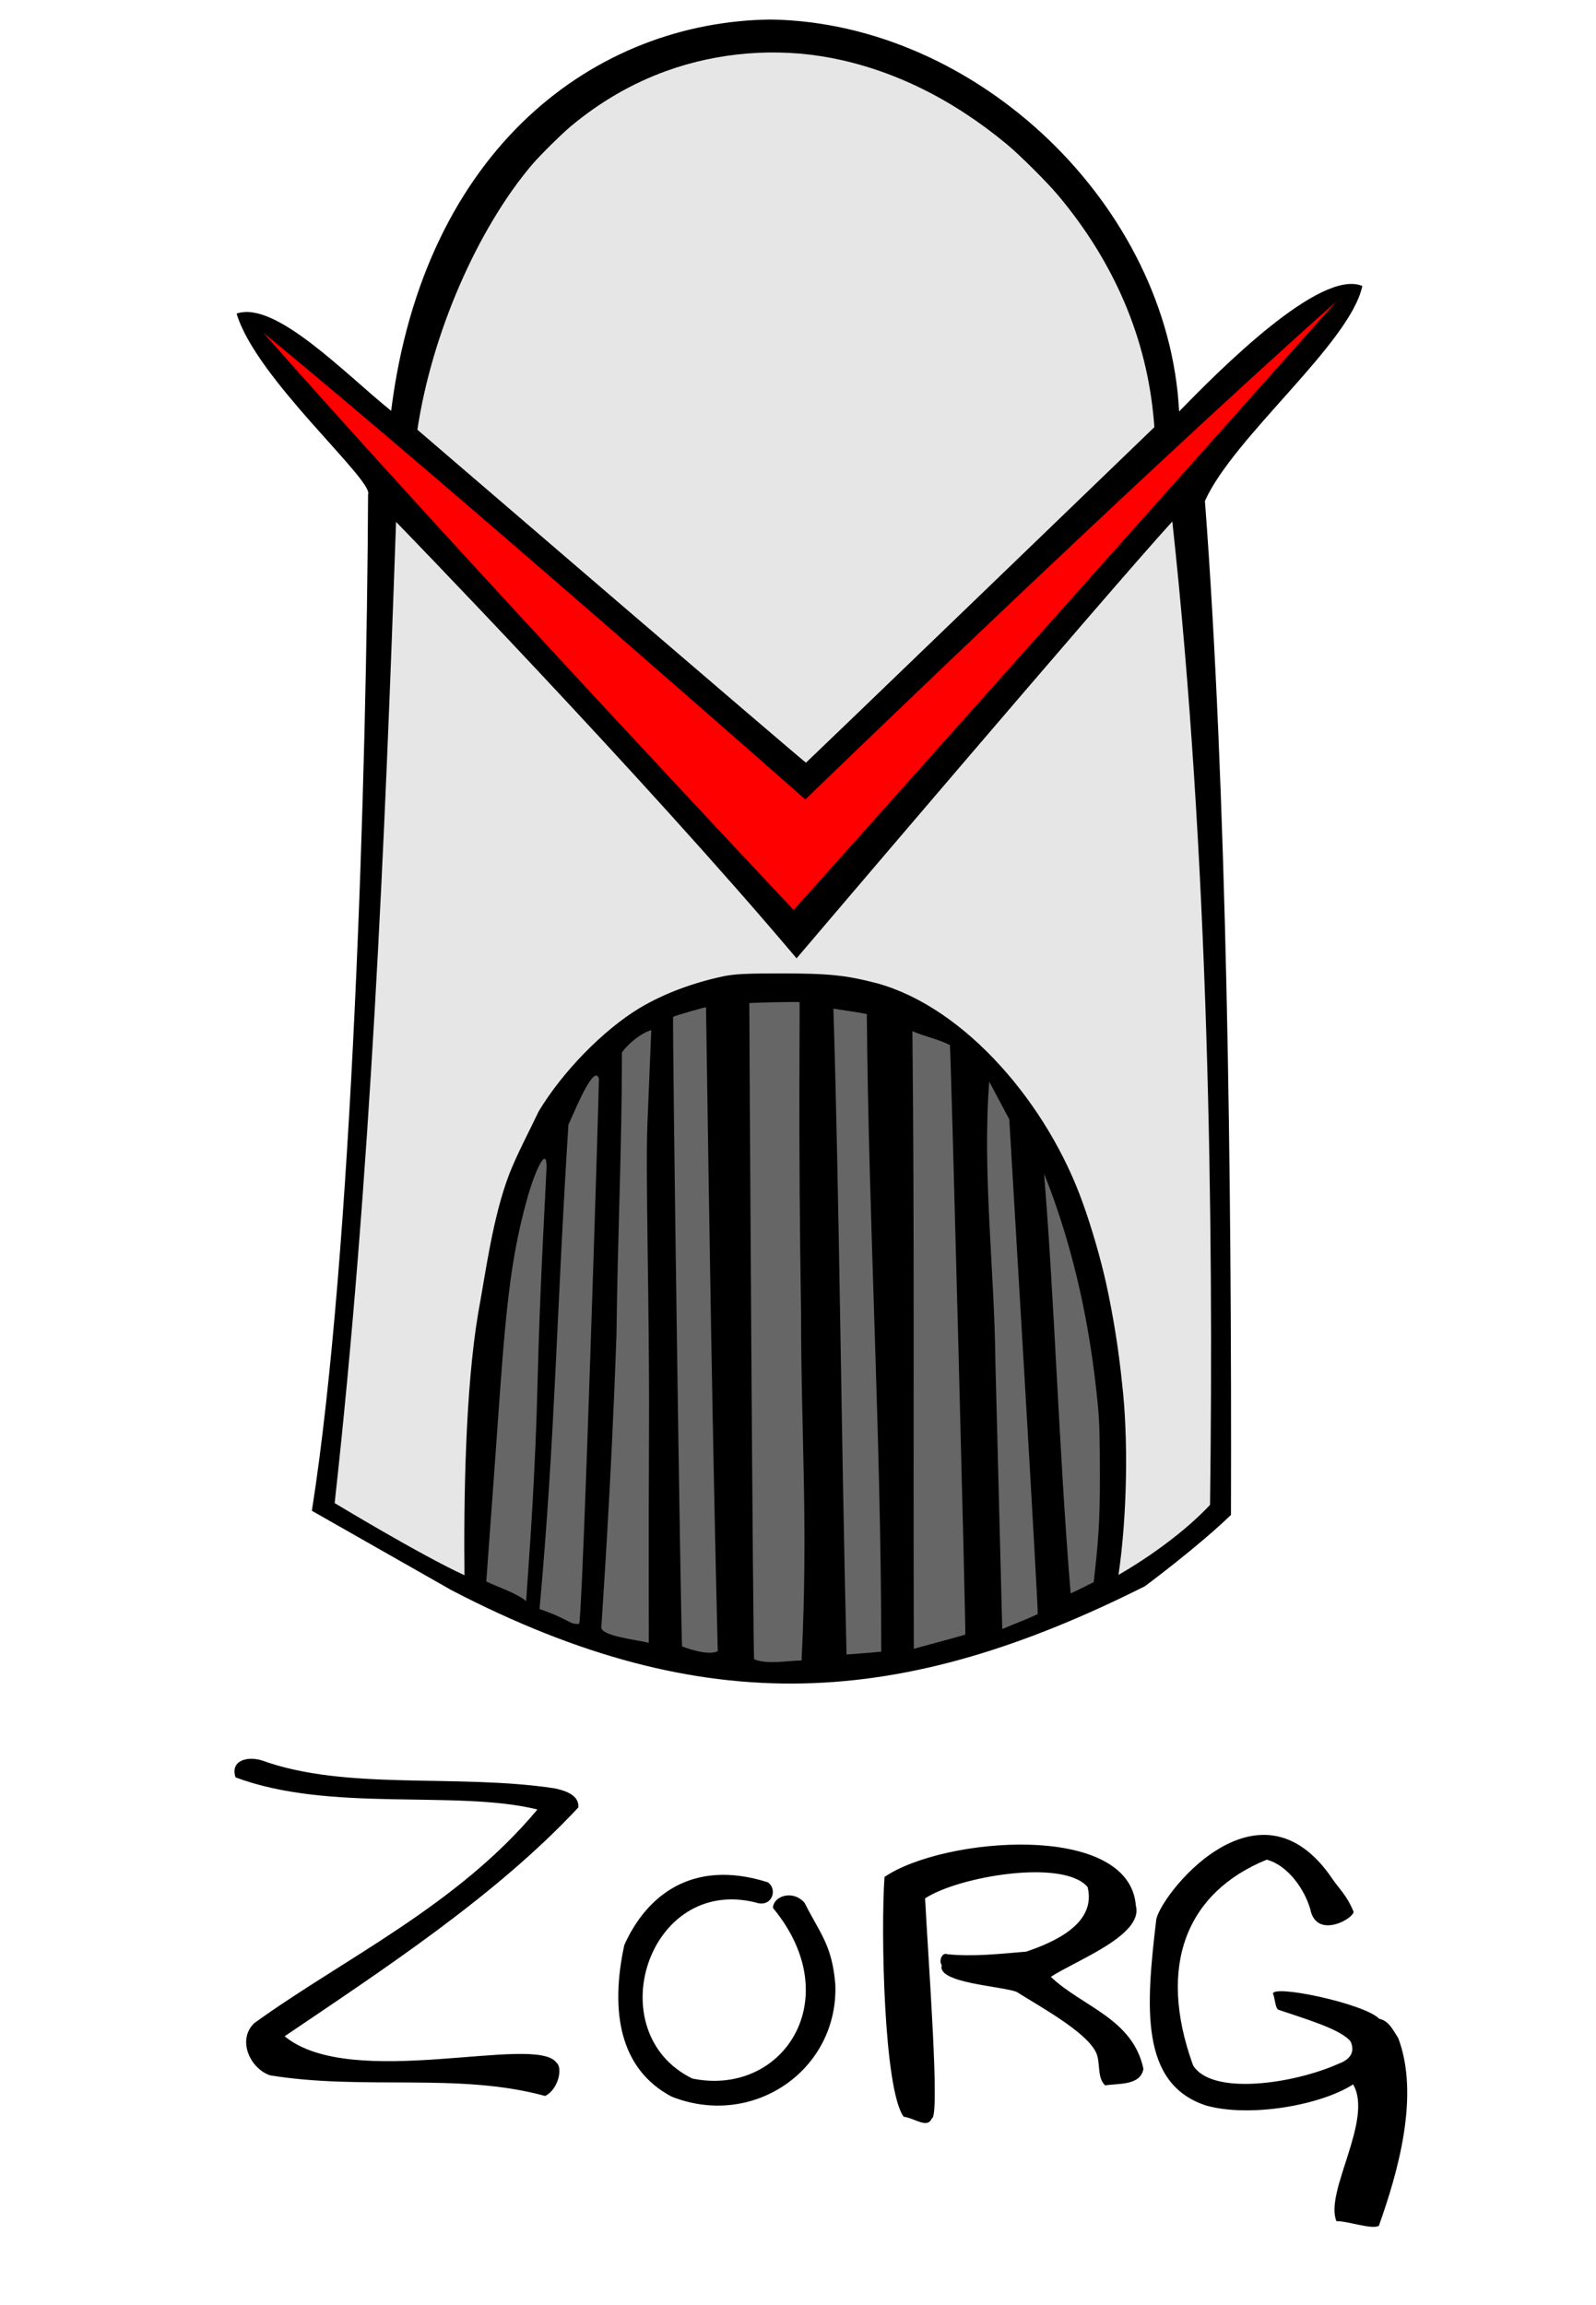 <?xml version="1.0" encoding="UTF-8" standalone="no"?>
<svg
   xmlns:dc="http://purl.org/dc/elements/1.1/"
   xmlns:cc="http://creativecommons.org/ns#"
   xmlns:rdf="http://www.w3.org/1999/02/22-rdf-syntax-ns#"
   xmlns:svg="http://www.w3.org/2000/svg"
   xmlns="http://www.w3.org/2000/svg"
   xmlns:sodipodi="http://sodipodi.sourceforge.net/DTD/sodipodi-0.dtd"
   xmlns:inkscape="http://www.inkscape.org/namespaces/inkscape"
   width="832pt"
   height="1201pt"
   viewBox="0 0 832 1201"
   version="1.1"
   id="svg2"
   inkscape:version="0.48.4 r9939"
   sodipodi:docname="zorg.svg">
  <defs
     id="defs1080" />
  <sodipodi:namedview
     pagecolor="#ffffff"
     bordercolor="#666666"
     borderopacity="1"
     objecttolerance="10"
     gridtolerance="10"
     guidetolerance="10"
     inkscape:pageopacity="0"
     inkscape:pageshadow="2"
     inkscape:window-width="1855"
     inkscape:window-height="1056"
     id="namedview1078"
     showgrid="false"
     inkscape:zoom="1.4142136"
     inkscape:cx="479.45681"
     inkscape:cy="442.94769"
     inkscape:window-x="65"
     inkscape:window-y="24"
     inkscape:window-maximized="1"
     inkscape:current-layer="svg2"
     showguides="true"
     inkscape:guide-bbox="true" />
  <path
     id="path146"
     transform="scale(0.8,0.8)"
     d="M 502.188,12.719 C 388.581,14.063 276.485,95.778 254.875,267.594 224.456,243.085 179.254,195.57 154.188,204.25 c 12.328,42.101 89.683,108.804 85.656,117.84 -0.808,179.607 -10.302,495.246 -36.621,661.95 l 91.009,51.737 c 166.116,86.294 294.224,76.466 451.822,-2.594 0,0 34.796,-25.806 56.083,-46.465 0.597,-221.092 -2.775,-473.818 -16.98,-660.402 18.736,-41.872 94.731,-102.777 102.563,-140.037 -27.431,-11.562 -93.389,55.094 -119.375,81.719 C 761.531,134.273 637.176,14.753 502.188,12.719 z M 153.5,1157.688 c 61.856,23.111 143.755,7.862 196.688,20.906 -52.286,62.831 -126.968,97.517 -184.469,139.156 -11.312,10.713 -2.994,29.4 10.219,34 61.556,9.995 122.73,-2.025 179.281,13.437 8.546,-4.133 11.643,-18.278 7.438,-21.625 -13.294,-19.112 -133.557,18.655 -177.188,-17.25 63.816,-43.189 137.847,-91.546 191.406,-149.062 0.662,-8.238 -9.119,-11.113 -15.594,-12.438 -63.417,-9.631 -135.452,1.698 -190.312,-18.062 -9.582,-3.177 -21.181,-0.123 -17.469,10.938 z m 599.875,93.219 c -6.603,55.91 -10.793,106.422 32.625,120.531 28.557,7.97 74.677,-0.215 95.729,-13.789 13.433,22.973 -18.866,70.132 -10.854,89.101 6.764,-0.31 22.92,5.638 27.625,3.031 12.288,-34.55 26.811,-84.561 12.656,-122.25 -3.2,-4.862 -6.069,-11.381 -12.406,-12.594 -9.594,-10.024 -70.849,-22.813 -69.188,-16.125 1.113,1.75 1.375,9.529 3.562,10.242 16.76,5.759 41.024,12.695 47.031,20.79 2.975,6.838 -0.485,11.634 -7.606,14.239 -29.548,13.316 -83.156,21.083 -95.144,1.073 -23.734,-65.572 -3.727,-112.781 48.031,-133.875 14.115,3.77 24.788,19.755 28.375,32.25 4.191,21.102 31.141,4.458 27.938,1.031 -4.293,-10.225 -9.189,-14.392 -13.281,-20.406 -48.848,-72.775 -114.075,12.6 -115.094,26.75 z m -177,-28.375 c -2.487,34.918 -0.472,138.743 12.5,156.188 7.462,1.01 15.503,7.974 18.281,1.094 5.563,0.05 -2.187,-101.418 -4.344,-143.312 21.757,-14.346 90.258,-26.017 105.906,-7.375 5.862,23.75 -21.587,35.825 -40,42.062 -17.038,1.4 -34.356,3.413 -51.406,1.688 -3.525,-1.512 -5.75,4.537 -3.625,7.125 -3.508,11.746 39.197,13.559 48.875,17.438 14.19,9.068 44.149,25.242 51.281,38.688 3.7,6.7 0.537,16.712 6.312,22.188 8.225,-1.45 22.975,0.381 24.938,-10.781 -6.968,-32.886 -39.824,-40.383 -60.344,-59.937 16.208,-10.637 60.63,-27.08 55.406,-46.313 -4.09,-54.936 -125.751,-44.783 -163.781,-18.75 z m -169.562,44.344 c -9.322,43.13 -3.156,80.759 30.844,98.75 53.317,21.1 108.869,-17.588 106.656,-73.188 -2.09,-25.637 -10.092,-33.253 -20,-53 -7.525,-8.75 -20.281,-4.612 -20.656,3.25 48.94,59.082 6.665,123.291 -52.531,111.156 -61.245,-30.099 -28.924,-132.166 41.25,-114.688 10.631,3.707 14.716,-8.557 7.906,-13.156 -49.568,-15.726 -79.233,9.175 -93.469,40.875 z"
     inkscape:connector-curvature="0"
     sodipodi:nodetypes="cccccccccccccccccccccccccccccccccccccccccccccccccccccccccccccccc" />
  <path
     style="fill:#ff0000"
     d="m 171.408,216.53 c 126.068,103.715 353.37,304.199 353.37,304.199 0,0 211.89,-205.256 346.203,-324.554 0,0 -353.365,396.385 -353.857,396.518 0,0 -220.742,-234.365 -345.717,-376.163 z"
     id="path4369"
     inkscape:connector-curvature="0"
     transform="scale(0.8,0.8)"
     sodipodi:nodetypes="ccccc" />
  <path
     style="fill:#e6e6e6;fill-opacity:1"
     d="m 398.614,388.608 c -69.415,-59.572 -126.4,-108.493 -126.633,-108.713 9.391,-62.476 38.916,-130.423 74.8,-172.751 5.598,-6.478 19.336,-20.045 25.374,-25.06 19.078,-15.843 39.735,-27.784 62,-35.842 33.946,-12.285 71.767,-15.295 107.25,-8.535 40.251,7.668 79.048,26.703 114.718,56.285 8.319,6.899 25.978,24.456 33.093,32.903 36.986,43.904 58.225,93.887 62.693,147.537 l 0.315,3.787 -113.334,109.213 C 576.557,447.498 525.392,496.706 525.19,496.782 524.988,496.859 468.029,448.18 398.614,388.608 z"
     id="path2983"
     inkscape:connector-curvature="0"
     transform="scale(0.8,0.8)"
     sodipodi:nodetypes="sccsssssscsss" />
  <path
     style="fill:#e6e6e6;fill-opacity:1"
     d="m 731.164,901 c -2.231,-22.028 -5.717,-43.868 -10.469,-65.5 -3.563,-16 -9.505,-36.438 -15.013,-51.637 -22.814,-64.465 -76.411,-127.305 -133.833,-143.316 -20.89,-5.458 -31.74,-6.553 -64.599,-6.518 -21.149,0.023 -28.317,0.384 -35.5,1.791 -19.517,4.126 -38.715,11.048 -55,20.785 -23.649,14.282 -50.225,41.48 -65.714,67.251 -6.642,13.959 -14.121,27.902 -19.294,41.144 -10.656,28.13 -15.022,62.355 -20.184,90.536 -8.38,49.762 -9.406,122.032 -8.894,170.484 -28.818,-13.255 -84.589,-47.001 -84.589,-47.001 23.503,-212.654 32.636,-428.632 40.006,-639.11 0,0 160.335,164.992 260.982,284.298 0,0 204.939,-240.89 244.852,-284.544 23.68,217.803 27.012,453.916 24.583,640.537 -15.686,16.752 -38.991,33.741 -59.65,45.576 5.745,-39.076 6.45,-89.64 2.316,-124.774 z"
     id="path2991"
     inkscape:connector-curvature="0"
     transform="scale(0.8,0.8)"
     sodipodi:nodetypes="ccccsccccccccccccc" />
  <path
     style="fill:#666666;fill-opacity:1"
     d="m 253.5,824.058 4.161,-57.125 c 5.224,-71.72 6.55,-104.855 17.326,-142.941 3.948,-13.954 10.289,-27.887 9.905,-15.232 -0.185,6.09 -3.512,62.762 -4.627,110.375 -1.115,47.613 -4.297,90.444 -4.469,92.963 l -1.511,22.198 c -5.67,-4.526 -14.331,-7.081 -20.786,-10.238 z"
     id="path3041"
     inkscape:connector-curvature="0"
     sodipodi:nodetypes="cssssscc" />
  <path
     style="fill:#666666;fill-opacity:1"
     d="m 281.259,838.427 c 8.209,-90.425 8.79,-153.704 15.067,-252.499 1.258,-1.931 13.276,-32.976 15.892,-23.802 0.188,1.387 -8.65,288.007 -10.401,284.027 -5.332,0.327 -3.831,-1.883 -20.558,-7.726 z"
     id="path3043"
     inkscape:connector-curvature="0"
     sodipodi:nodetypes="ccccc" />
  <path
     style="fill:#666666;fill-opacity:1"
     d="m 313.465,848.042 c 0.002,-1.237 5.12,-71.684 7.918,-153.092 0.571,-50.93 2.814,-95.606 2.828,-146.543 3.299,-4.688 10.104,-10.181 15.305,-11.615 l -2.022,49.127 c -1.06,25.754 1.132,96.762 0.838,158.44 -0.294,61.677 -0.035,111.598 -0.115,111.662 -6.62,-1.603 -24.531,-3.52 -24.751,-7.979 z"
     id="path3045"
     inkscape:connector-curvature="0"
     sodipodi:nodetypes="ccccsscc" />
  <path
     style="fill:#666666;fill-opacity:1"
     d="m 444.481,1072.347 c -0.729,-0.729 -6.536,-409.569 -5.835,-410.037 1.124,-0.751 21.084,-6.521 21.414,-6.19 2.027,133.701 4.084,275.57 7.651,419.378 -5.592,2.721 -17.543,-0.832 -23.23,-3.151 z"
     id="path3047"
     inkscape:connector-curvature="0"
     transform="scale(0.8,0.8)"
     sodipodi:nodetypes="csccc" />
  <path
     style="fill:#666666;fill-opacity:1"
     d="m 491.449,1080.801 c -0.808,3.318 -3.267,-427.224 -3.17,-427.384 0.235,-0.388 32.415,-1.009 32.755,-0.669 0.23,0.23 -0.896,92.336 0.954,200.359 -0.042,83.008 4.794,139.105 0.333,228.47 -9.032,-0.057 -21.389,2.848 -30.872,-0.776 z"
     id="path3049"
     inkscape:connector-curvature="0"
     transform="scale(0.8,0.8)"
     sodipodi:nodetypes="ccsccc" />
  <path
     style="fill:#666666;fill-opacity:1"
     d="m 543.068,656.958 c 7.241,1.24 14.591,2.066 21.778,3.539 1.19,138.276 9.416,277.117 9.416,415.328 -7.716,0.723 -16.05,1.338 -22.627,1.82 -3.598,-148.36 -4.59,-291.548 -8.567,-420.687 z"
     id="path3051"
     inkscape:connector-curvature="0"
     transform="scale(0.8,0.8)"
     sodipodi:nodetypes="ccccc" />
  <path
     style="fill:#666666;fill-opacity:1"
     d="m 594.538,671.669 c 7.952,3.377 16.734,5.151 24.457,9.025 0.548,0.51 10.543,383.428 10.021,383.949 -0.157,0.157 -7.052,2.099 -15.322,4.314 -8.27,2.215 -15.752,4.257 -16.627,4.536 l -1.591,0.508 c -0.452,-147.143 0.477,-269.475 -0.938,-402.333 z"
     id="path3053"
     inkscape:connector-curvature="0"
     transform="scale(0.8,0.8)"
     sodipodi:nodetypes="ccccscc" />
  <path
     style="fill:#666666;fill-opacity:1"
     d="m 518.883,708.761 c -0.481,-46.351 -6.852,-98.566 -3.187,-145.156 3.484,6.554 6.967,13.108 10.451,19.662 l 7.612,128.712 c 4.187,70.792 7.436,128.884 7.22,129.095 -6.114,2.852 -12.53,5.218 -18.509,7.771 z"
     id="path3055"
     inkscape:connector-curvature="0"
     sodipodi:nodetypes="cccsccc" />
  <path
     style="fill:#666666;fill-opacity:1"
     d="m 680.343,764.547 c 5.15,12.637 9.612,25.67 13.531,38.537 10.64,35.235 17.654,71.896 21.58,112.784 0.948,9.874 1.23,20.022 1.256,45.255 0.08,30.975 -1.193,44.755 -4.032,69.415 -5.025,2.388 -9.922,5.132 -15.035,7.306 -7.759,-95.492 -10.514,-190.855 -17.301,-273.297 z"
     id="path3059"
     inkscape:connector-curvature="0"
     transform="scale(0.8,0.8)"
     sodipodi:nodetypes="ccscccc" />
</svg>
